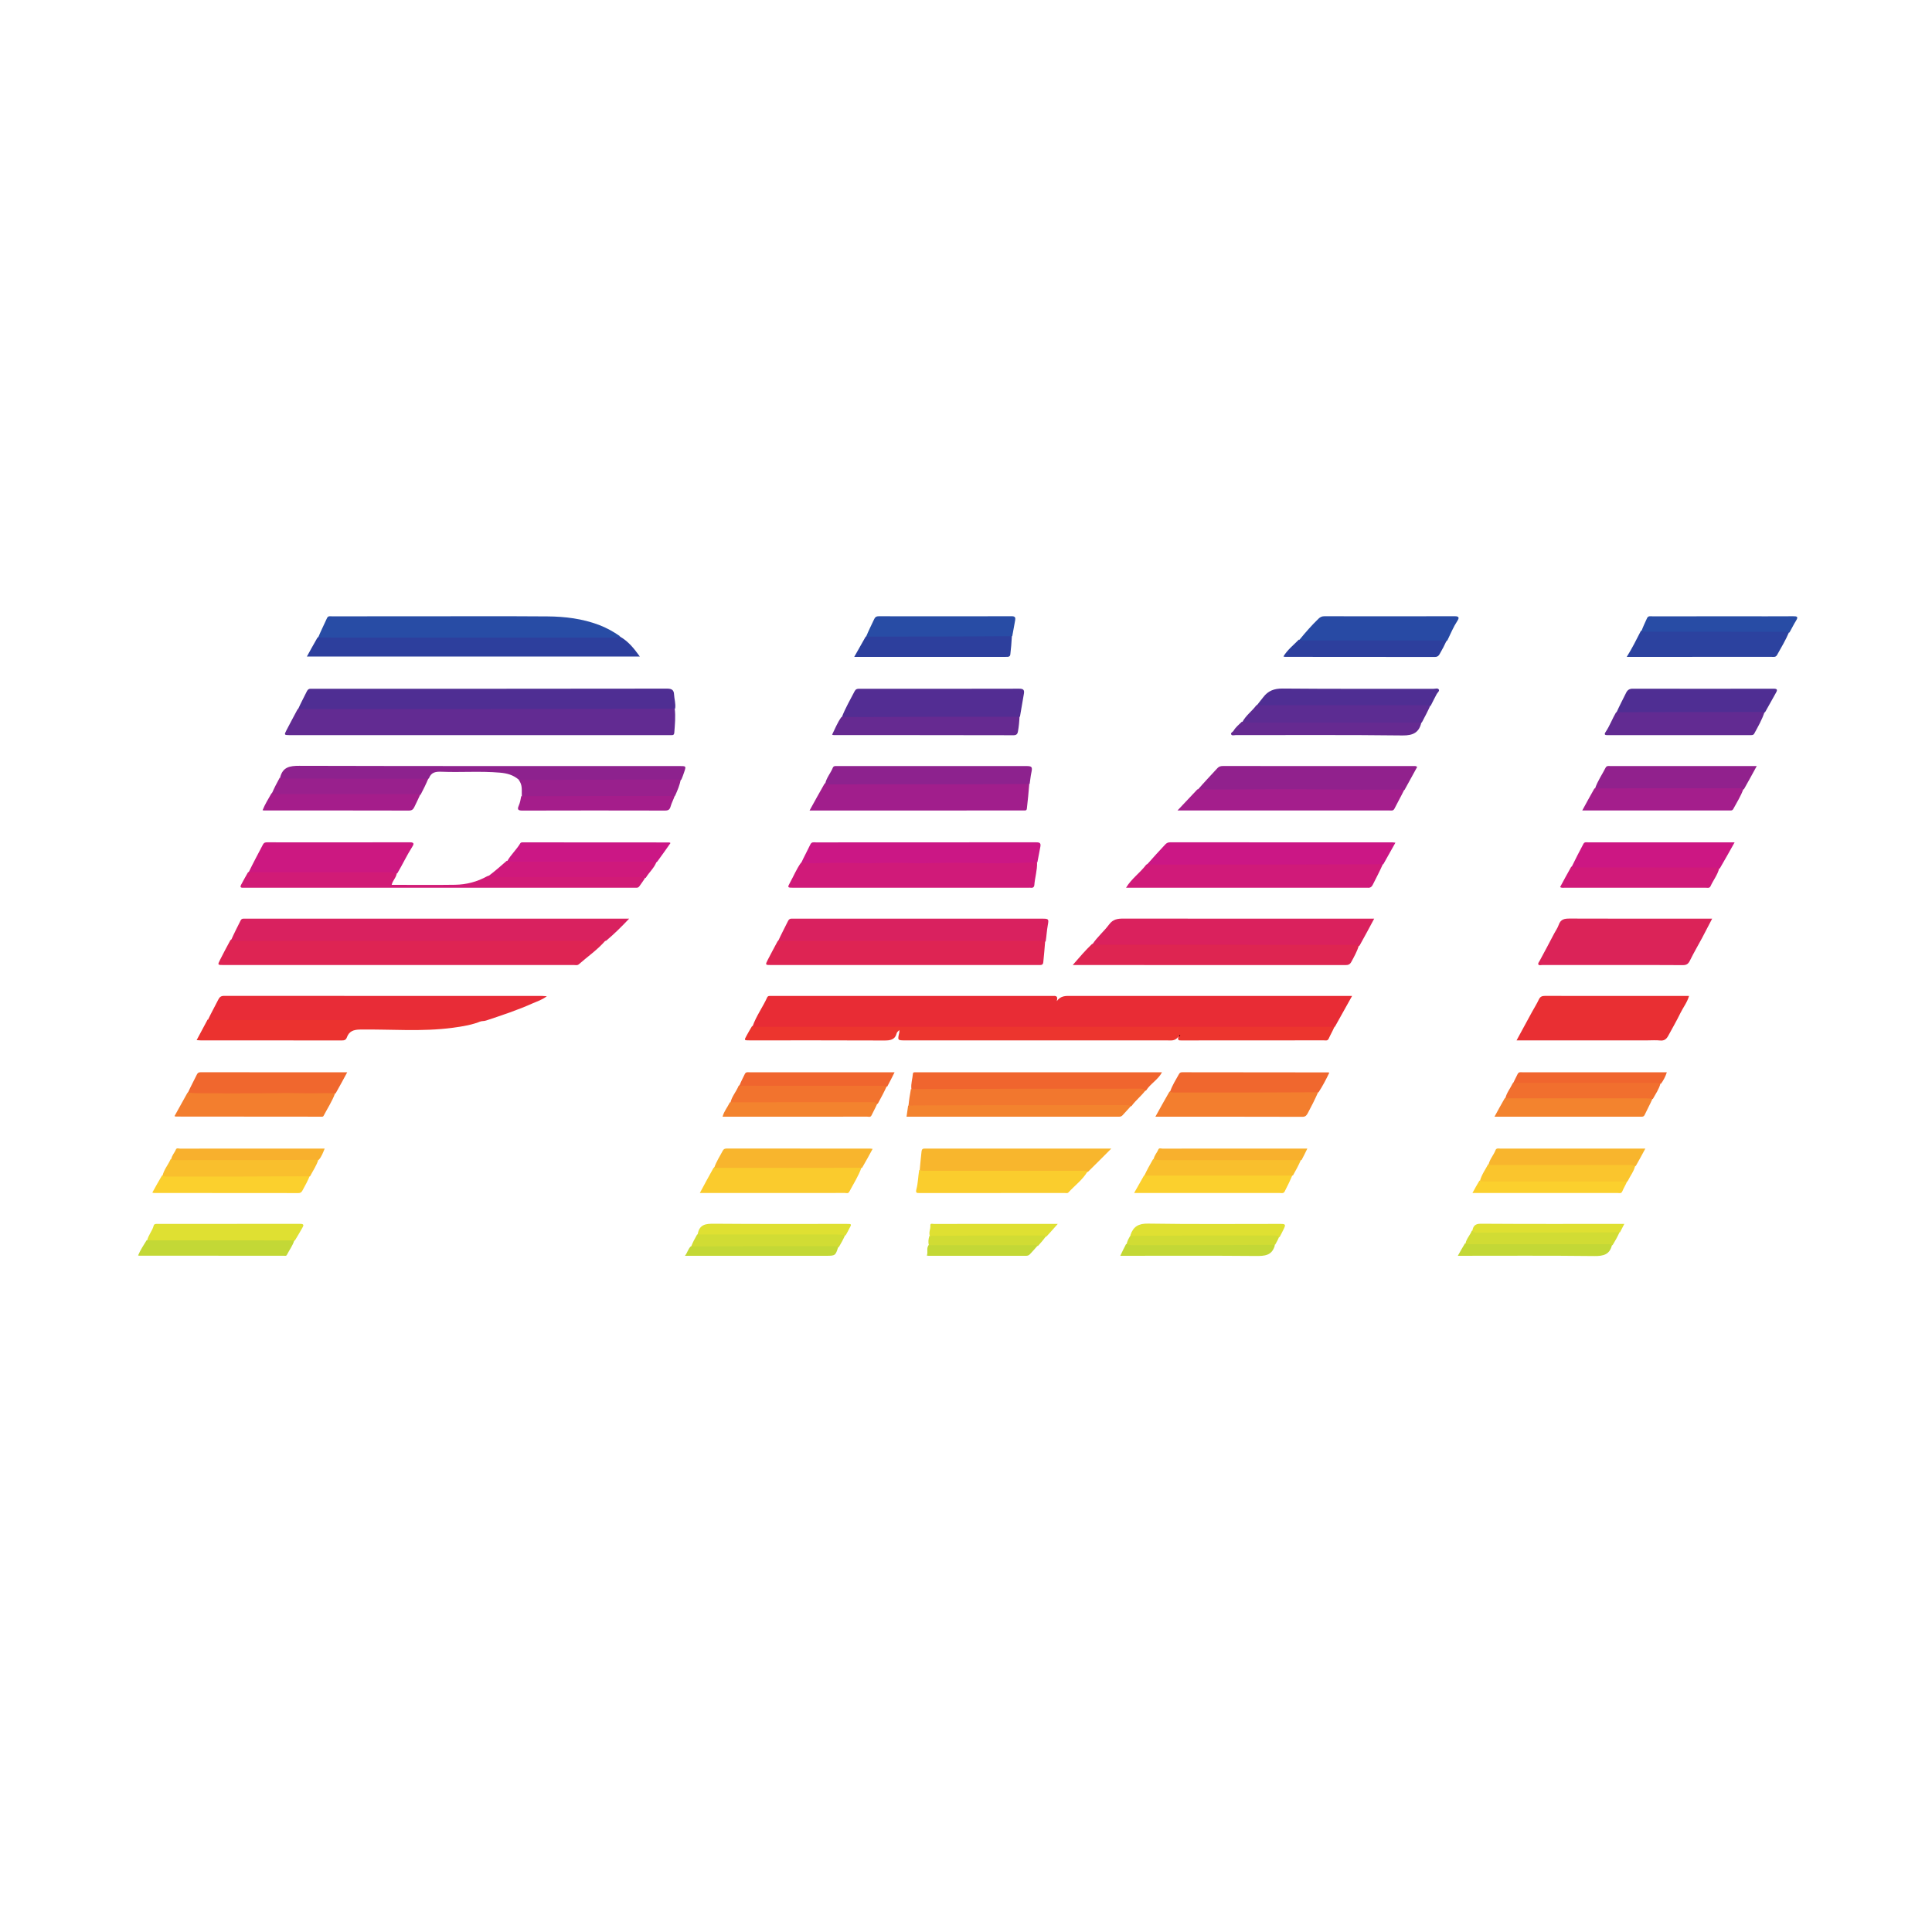 <?xml version="1.0" encoding="utf-8"?>
<svg version="1.1" id="Layer_1" x="0px" y="0px" width="100%" viewBox="0 0 2000 2000" enable-background="new 0 0 2000 2000" xmlns="http://www.w3.org/2000/svg">
  <path fill="#E82C35" opacity="1" stroke="none" d=" M779.07,1062.423 C782.948,1051.556 789.647,1042.526 794.239,1032.4 C794.629,1031.54 795.555,1030.943 796.709,1031.012 C797.704,1031.071 798.706,1031.004 799.706,1031.004 C896.153,1031.003 992.599,1031.002 1089.046,1031.005 C1091.998,1031.005 1095.711,1030.084 1093.992,1036.329 C1098.125,1030.609 1103.257,1030.963 1108.448,1030.965 C1203.229,1031.017 1298.01,1031.003 1392.791,1031.003 C1394.739,1031.003 1396.686,1031.003 1399.676,1031.003 C1393.545,1041.974 1387.847,1052.169 1381.991,1062.683 C1379.79,1064.639 1377.449,1065.254 1374.85,1065.23 C1372.185,1065.205 1369.518,1065.255 1366.852,1065.255 C1225.367,1065.256 1083.882,1065.263 942.398,1065.252 C891.265,1065.248 840.132,1065.306 789,1065.191 C785.666,1065.184 781.867,1066.293 779.07,1062.423 z"/>
  <path fill="#622B92" opacity="1" stroke="none" d=" M698.492,733.645 C699.483,742.152 698.647,750.24 698.037,758.341 C697.896,760.213 697.264,761.089 695.359,761.005 C694.028,760.947 692.693,761.01 691.36,761.01 C561.38,761.011 431.399,761.011 301.419,761.011 C300.752,761.011 300.085,761.018 299.419,761.009 C294.248,760.941 294.059,760.738 296.478,756.052 C300.184,748.874 304.042,741.776 308.002,734.327 C310.203,732.362 312.543,731.707 315.142,731.778 C316.472,731.814 317.807,731.747 319.14,731.747 C442.265,731.743 565.389,731.733 688.514,731.791 C691.752,731.793 695.227,730.95 698.492,733.645 z"/>
  <path fill="#DE2453" opacity="1" stroke="none" d=" M626.834,973.625 C618.677,983.121 608.428,990.117 599.169,998.257 C597.586,999.649 595.657,998.966 593.903,998.967 C535.408,999.008 476.912,999 418.416,999 C356.088,999 293.759,999.001 231.43,998.999 C225.118,998.999 225.076,998.97 227.935,993.347 C231.343,986.644 234.831,979.982 238.589,973.126 C241.356,971.626 244.051,971.755 246.707,971.755 C370.598,971.747 494.488,971.726 618.379,971.788 C621.142,971.79 624.093,971.227 626.834,973.625 z"/>
  <path fill="#D9215F" opacity="1" stroke="none" d=" M627.42,973.901 C500.601,974.026 374.084,974.015 247.566,973.984 C244.926,973.983 242.225,974.404 239.284,973.118 C242.296,966.26 245.716,959.578 249.086,952.872 C249.767,951.517 250.74,950.897 252.241,950.996 C253.071,951.05 253.907,951 254.74,951 C385.367,951 515.993,951 646.62,951 C647.783,951 648.946,951 651.288,951 C643.356,959.384 635.831,966.862 627.42,973.901 z"/>
  <path fill="#EC352E" opacity="1" stroke="none" d=" M778.588,1062.125 C781.697,1063.454 784.749,1062.985 787.72,1062.986 C985.453,1063.001 1183.185,1063 1381.375,1063.001 C1379.698,1067.026 1377.358,1070.959 1375.504,1075.109 C1374.318,1077.762 1372.299,1076.968 1370.496,1076.972 C1349.342,1077.02 1328.188,1077.002 1307.033,1077.003 C1279.05,1077.003 1251.066,1076.976 1223.082,1077.049 C1220.653,1077.055 1218.7,1077.197 1219.871,1073.082 C1216.434,1078.1 1211.804,1076.991 1207.5,1076.992 C1117.386,1077.006 1027.272,1077.003 937.158,1077.003 C929.055,1077.003 929.064,1077.005 930.948,1068.745 C931.092,1068.117 930.967,1067.428 930.967,1066.268 C929.854,1067.555 928.581,1068.375 928.306,1069.451 C926.469,1076.632 921.398,1077.147 915.057,1077.117 C868.752,1076.904 822.445,1077.004 776.139,1077.001 C770.13,1077 770.13,1076.99 773.057,1071.716 C774.8,1068.576 776.543,1065.436 778.588,1062.125 z"/>
  <path fill="#4F2E93" opacity="1" stroke="none" d=" M698.896,733.561 C568.916,734.009 438.999,734.008 308.624,734.008 C311.358,727.876 314.63,721.782 317.69,715.582 C318.65,713.635 319.903,712.847 321.964,712.998 C322.958,713.071 323.962,713.006 324.961,713.006 C446.852,713.006 568.744,713.048 690.635,712.854 C695.558,712.846 697.579,714.483 697.776,718.802 C697.995,723.594 699.666,728.256 698.896,733.561 z"/>
  <path fill="#E82C37" opacity="1" stroke="none" d=" M215.398,1055.461 C218.771,1048.302 222.547,1041.64 225.967,1034.799 C227.31,1032.113 228.762,1030.927 231.935,1030.929 C341.743,1031.017 451.551,1031.002 561.36,1031.011 C562.466,1031.011 563.572,1031.141 566.086,1031.299 C561.075,1035.13 556.21,1036.492 551.826,1038.469 C536.059,1045.579 519.632,1050.991 503.229,1056.438 C502.08,1056.819 500.999,1056.941 499.452,1057.063 C449.977,1059.651 400.87,1057.809 351.78,1058.185 C309.659,1058.508 267.534,1058.295 225.411,1058.189 C222.072,1058.181 218.284,1059.254 215.398,1055.461 z"/>
  <path fill="#DB2358" opacity="1" stroke="none" d=" M1672,999 C1646.508,999 1621.516,999.011 1596.524,998.97 C1595.127,998.968 1593.132,999.749 1592.466,998.3 C1591.938,997.154 1593.256,995.72 1593.961,994.428 C1599.054,985.092 1603.988,975.669 1608.934,966.253 C1610.458,963.351 1612.517,960.532 1613.5,957.594 C1615.585,951.36 1619.678,950.873 1625.272,950.895 C1672.256,951.079 1719.241,951 1766.225,951 C1768.02,951 1769.815,951 1772.419,951 C1768.719,958.105 1765.403,964.609 1761.96,971.046 C1757.796,978.832 1753.277,986.439 1749.416,994.368 C1747.726,997.838 1745.913,999.139 1741.976,999.103 C1718.819,998.894 1695.659,999 1672,999 z"/>
  <path fill="#DA215D" opacity="1" stroke="none" d=" M1130.952,977.395 C1136.029,969.731 1142.934,964.084 1148.07,957.091 C1152.276,951.366 1157.21,950.904 1163.384,950.913 C1247.535,951.042 1331.687,951 1415.839,951 C1417.777,951 1419.716,951 1422.559,951 C1417.335,960.768 1412.514,969.781 1407.373,978.948 C1404.377,980.237 1401.55,980.254 1398.713,980.254 C1312.528,980.253 1226.344,980.278 1140.159,980.19 C1137.002,980.187 1133.364,981.258 1130.952,977.395 z"/>
  <path fill="#E92F33" opacity="1" stroke="none" d=" M1704.999,1077.007 C1659.902,1077.007 1615.305,1077.007 1569.93,1077.007 C1575.469,1066.812 1580.663,1057.22 1585.891,1047.646 C1588.243,1043.338 1590.91,1039.182 1592.964,1034.74 C1594.383,1031.672 1596.295,1030.922 1599.507,1030.933 C1633.667,1031.049 1667.827,1031.005 1701.986,1031.005 C1717.314,1031.005 1732.641,1031.005 1748.464,1031.005 C1746.593,1037.724 1742.332,1042.958 1739.483,1048.852 C1735.651,1056.781 1731.187,1064.403 1727.004,1072.162 C1725.174,1075.558 1722.843,1077.602 1718.485,1077.112 C1714.206,1076.631 1709.832,1077.007 1704.999,1077.007 z"/>
  <path fill="#DE2453" opacity="1" stroke="none" d=" M1081.932,974.575 C1081.403,982.074 1080.666,989.102 1080.003,996.136 C1079.835,997.923 1079.041,998.911 1077.229,998.97 C1076.063,999.008 1074.897,998.999 1073.73,999 C981.93,999.001 890.129,999.001 798.328,998.999 C792.103,998.999 792.031,998.952 794.966,993.253 C798.18,987.01 801.546,980.844 805.006,974.323 C807.78,971.738 810.955,971.753 814.144,971.751 C835.299,971.734 856.454,971.746 877.61,971.746 C942.242,971.746 1006.874,971.715 1071.505,971.812 C1074.991,971.817 1078.963,970.597 1081.932,974.575 z"/>
  <path fill="#2D3F9D" opacity="1" stroke="none" d=" M641.613,658.877 C650.491,663.909 656.342,671.297 662.343,679.627 C547.086,679.627 432.583,679.627 317.701,679.627 C321.25,673.171 324.778,666.757 328.593,660.152 C330.724,658.301 332.937,657.792 335.35,657.786 C337.515,657.781 339.681,657.746 341.847,657.746 C437.474,657.744 533.101,657.75 628.728,657.727 C632.901,657.726 637.042,657.836 641.613,658.877 z"/>
  <path fill="#D01A79" opacity="1" stroke="none" d=" M1073.557,892.707 C1073.855,900.92 1071.274,908.496 1070.734,916.352 C1070.624,917.953 1069.445,919.358 1067.284,919.019 C1066.308,918.867 1065.289,918.998 1064.289,918.998 C983.332,918.998 902.375,918.999 821.418,918.997 C815.133,918.997 814.928,918.875 817.981,913.365 C821.62,906.798 824.456,899.787 829.005,893.318 C834.286,889.218 840.198,891.192 845.666,891.13 C866.238,890.897 886.818,890.965 907.394,891.023 C927.475,891.079 947.556,891.102 967.636,891.099 C987.545,891.096 1007.455,891.143 1027.365,891.027 C1041.136,890.946 1054.908,891.169 1068.68,890.959 C1070.365,890.933 1072.031,891.028 1073.557,892.707 z"/>
  <path fill="#284CA5" opacity="1" stroke="none" d=" M641.914,658.665 C640.116,660.034 637.95,660.005 635.774,660.005 C533.794,659.992 431.815,659.987 329.359,659.971 C332.101,653.29 335.42,646.663 338.487,639.922 C339.657,637.349 341.68,638.012 343.53,638.009 C371.998,637.976 400.465,637.986 428.933,637.986 C474.88,637.986 520.829,637.757 566.774,638.1 C584.889,638.235 602.856,640.428 620.027,646.911 C627.75,649.827 634.901,653.778 641.914,658.665 z"/>
  <path fill="#D9215F" opacity="1" stroke="none" d=" M1082.451,974.8 C1079.637,973.698 1076.935,974.006 1074.286,974.006 C984.885,973.999 895.484,974 805.625,974 C808.697,967.194 812.32,960.432 815.698,953.55 C816.666,951.58 817.861,950.803 819.923,950.989 C820.749,951.064 821.588,951 822.421,951 C908.048,951 993.674,950.999 1079.301,951.001 C1085.679,951.001 1085.811,951.503 1084.636,957.907 C1083.63,963.385 1083.376,969.001 1082.451,974.8 z"/>
  <path fill="#D01A79" opacity="1" stroke="none" d=" M1431.535,894.594 C1428.238,901.974 1424.61,908.934 1421.067,915.937 C1419.98,918.086 1418.458,919.229 1415.996,919.009 C1415.17,918.935 1414.332,918.998 1413.5,918.998 C1332.923,918.998 1252.346,918.998 1171.769,918.998 C1169.982,918.998 1168.195,918.998 1165.658,918.998 C1171.399,909.428 1180.274,903.558 1186.579,895.1 C1189.85,893.215 1193.07,892.733 1196.472,892.734 C1272.172,892.746 1347.871,892.725 1423.57,892.79 C1426.169,892.793 1428.948,892.288 1431.535,894.594 z"/>
  <path fill="#DE2551" opacity="1" stroke="none" d=" M1130.645,977.037 C1133.14,978.688 1135.747,977.969 1138.175,977.97 C1225.279,978.006 1312.383,977.996 1399.487,978.021 C1401.789,978.022 1404.158,977.561 1406.719,978.847 C1404.837,984.922 1401.82,990.337 1398.846,995.792 C1397.442,998.368 1395.723,999.055 1392.943,999.053 C1300.173,998.989 1207.404,999 1114.634,999 C1113.675,999 1112.716,999 1110.472,999 C1117.381,991.006 1123.544,983.819 1130.645,977.037 z"/>
  <path fill="#A11E8C" opacity="1" stroke="none" d=" M1065.494,811.648 C1064.885,820.316 1063.901,828.615 1063.025,836.926 C1062.872,838.376 1062.354,839.039 1060.913,838.998 C1060.081,838.975 1059.247,839.014 1058.414,839.014 C986.084,839.015 913.754,839.015 841.424,839.015 C840.595,839.015 839.767,839.015 838.069,839.015 C843.342,829.444 848.348,820.356 853.652,811.083 C856.627,809.762 859.455,809.747 862.292,809.747 C927.038,809.747 991.784,809.727 1056.53,809.792 C1059.442,809.795 1062.579,809.088 1065.494,811.648 z"/>
  <path fill="#CB1785" opacity="1" stroke="none" d=" M1431.991,894.678 C1350.502,894.991 1269.17,894.984 1187.363,894.968 C1193.328,888.061 1199.789,881.182 1206.194,874.253 C1207.625,872.706 1209.131,871.948 1211.36,871.95 C1288.154,872.014 1364.947,872.005 1441.741,872.017 C1442.371,872.017 1443.002,872.163 1444.532,872.351 C1440.25,879.962 1436.199,887.161 1431.991,894.678 z"/>
  <path fill="#532D93" opacity="1" stroke="none" d=" M871.463,742.408 C875.127,732.934 880.134,724.401 884.657,715.619 C885.785,713.428 887.25,712.968 889.413,712.988 C896.565,713.054 903.718,713.011 910.871,713.011 C958.944,713.011 1007.018,713.058 1055.091,712.925 C1059.042,712.914 1060.643,714.023 1059.973,717.931 C1058.646,725.681 1057.308,733.429 1055.905,741.592 C1054.636,743.637 1052.924,744.071 1051.016,744.143 C1049.188,744.212 1047.36,744.25 1045.531,744.25 C990.827,744.257 936.123,744.274 881.419,744.209 C878.177,744.205 874.727,744.992 871.463,742.408 z"/>
  <path fill="#CB1785" opacity="1" stroke="none" d=" M1073.917,892.598 C1060.067,893.247 1046.301,893.678 1032.534,893.688 C1017.981,893.699 1003.429,893.165 988.876,893.138 C976.938,893.115 965,893.62 953.062,893.643 C943.742,893.661 934.421,893.148 925.1,893.147 C915.778,893.146 906.456,893.636 897.134,893.637 C887.814,893.637 878.493,893.152 869.173,893.15 C859.85,893.149 850.529,893.564 841.206,893.632 C837.44,893.66 833.671,893.252 829.535,893.021 C832.412,886.764 835.836,880.61 838.826,874.253 C840.251,871.225 842.593,872.035 844.74,872.033 C878.898,871.987 913.056,872.001 947.214,872.001 C988.869,872.001 1030.525,872.032 1072.181,871.942 C1075.509,871.935 1077.811,872.199 1077.004,876.357 C1075.981,881.632 1075,886.915 1073.917,892.598 z"/>
  <path fill="#91218D" opacity="1" stroke="none" d=" M1240.086,817.31 C1246.687,809.71 1253.533,802.502 1260.262,795.186 C1261.893,793.412 1263.689,792.974 1265.988,792.976 C1331.767,793.023 1397.545,793.012 1463.323,793.033 C1464.421,793.034 1465.627,792.679 1467.049,793.926 C1462.787,801.682 1458.477,809.527 1454,817.689 C1451.642,819.352 1449.341,819.586 1446.728,819.559 C1434.825,819.434 1422.919,819.468 1411.015,819.497 C1399.112,819.526 1387.21,819.521 1375.307,819.532 C1363.077,819.544 1350.846,819.551 1338.615,819.546 C1326.878,819.541 1315.14,819.543 1303.403,819.545 C1291.172,819.547 1278.939,819.614 1266.709,819.504 C1259.441,819.439 1252.157,819.979 1244.898,819.186 C1243.248,819.006 1241.547,819.012 1240.086,817.31 z"/>
  <path fill="#8D228E" opacity="1" stroke="none" d=" M290.032,805.393 C289.933,804.779 290.048,804.642 290.089,804.486 C292.81,794.092 299.896,792.744 309.751,792.771 C440.967,793.123 572.185,793.006 703.402,793.006 C710.393,793.006 710.395,793.009 708.12,799.678 C707.328,801.999 706.521,804.315 705.419,806.836 C702.66,809.81 699.325,809.21 696.233,809.218 C668.592,809.29 640.95,809.253 613.309,809.255 C590.996,809.256 568.683,809.277 546.371,809.234 C543.397,809.229 540.331,809.533 537.286,807.34 C531.346,802.159 524.877,800.472 517.52,799.837 C497.433,798.101 477.341,799.696 457.275,798.914 C451.474,798.688 446.509,799.091 443.998,805.693 C441.649,807.804 439.093,808.235 436.349,808.237 C390.046,808.265 343.744,808.294 297.442,808.186 C294.854,808.18 291.984,808.605 290.032,805.393 z"/>
  <path fill="#CC1881" opacity="1" stroke="none" d=" M257.329,903.12 C262.164,893.169 267.269,883.688 272.26,874.148 C273.274,872.208 274.713,871.968 276.641,871.97 C325.915,872.008 375.189,872.042 424.462,871.937 C429.515,871.927 428.15,874.418 426.69,876.709 C421.148,885.41 416.806,894.765 411.409,903.878 C408.647,905.37 405.957,905.244 403.304,905.245 C357.579,905.255 311.854,905.284 266.129,905.207 C263.22,905.202 260.073,905.876 257.329,903.12 z"/>
  <path fill="#A41E8C" opacity="1" stroke="none" d=" M1239.587,817.104 C1260.307,817.423 1280.73,817.285 1301.157,817.077 C1319.748,816.888 1338.343,816.971 1356.936,817.056 C1374.38,817.136 1391.823,817.445 1409.266,817.521 C1423.252,817.582 1437.239,817.439 1451.225,817.417 C1451.87,817.416 1452.516,817.716 1453.498,817.941 C1450.397,824.329 1446.801,830.573 1443.599,837.012 C1442.219,839.784 1440.076,838.976 1438.11,838.978 C1404.967,839.023 1371.824,839.011 1338.681,839.011 C1300.874,839.011 1263.068,839.011 1225.261,839.011 C1223.459,839.011 1221.656,839.011 1218.922,839.011 C1226.091,831.351 1232.691,824.301 1239.587,817.104 z"/>
  <path fill="#D11B76" opacity="1" stroke="none" d=" M256.827,902.844 C259.925,902.781 262.75,902.985 265.575,902.986 C311.527,903.006 357.479,902.996 403.431,903.01 C405.746,903.011 408.108,902.699 410.716,903.882 C410.351,908.341 406.586,911.198 405.456,916.001 C407.048,916.001 408.438,916.001 409.829,916.001 C430.257,916.001 450.689,916.227 471.112,915.913 C482.789,915.733 493.965,912.876 504.584,906.946 C511.667,905.395 518.49,905.753 525.29,905.753 C569.537,905.75 613.783,905.71 658.029,905.814 C661.356,905.821 665.15,904.705 667.936,908.578 C666.059,911.791 663.915,914.479 661.99,917.314 C661.124,918.589 660.122,919.042 658.698,919.002 C657.367,918.965 656.033,918.999 654.7,918.999 C521.584,919 388.467,919 255.351,918.999 C254.018,918.999 252.685,918.967 251.353,918.997 C248.807,919.055 248.527,917.865 249.595,915.892 C251.916,911.601 254.235,907.309 256.827,902.844 z"/>
  <path fill="#EB322F" opacity="1" stroke="none" d=" M214.982,1055.357 C218.033,1055.98 221.015,1056.016 224.026,1056.015 C313.178,1055.996 402.33,1055.996 491.482,1056.021 C493.785,1056.022 496.155,1055.56 498.717,1056.85 C489.306,1060.909 479.036,1062.549 468.78,1063.931 C436.89,1068.229 404.815,1065.334 372.827,1065.779 C365.964,1065.875 361.434,1067.496 359.094,1073.857 C358.125,1076.489 356.574,1077.069 353.925,1077.064 C305.165,1076.982 256.405,1077.006 207.645,1076.996 C206.537,1076.995 205.429,1076.866 203.545,1076.748 C207.487,1069.386 211.157,1062.532 214.982,1055.357 z"/>
  <path fill="#F0652E" opacity="1" stroke="none" d=" M943.462,1127.407 C942.812,1121.705 944.656,1116.668 945.041,1111.456 C945.119,1110.405 945.763,1110.07 946.679,1110.045 C947.678,1110.016 948.678,1110.007 949.678,1110.007 C1033.008,1110.006 1116.337,1110.006 1199.667,1110.007 C1200.497,1110.007 1201.328,1110.007 1202.908,1110.007 C1198.734,1117.801 1190.91,1121.822 1186.365,1128.962 C1181.403,1129.701 1176.743,1129.227 1172.091,1129.229 C1099.367,1129.26 1026.644,1129.271 953.92,1129.206 C950.513,1129.203 946.893,1130.059 943.462,1127.407 z"/>
  <path fill="#F8B62D" opacity="1" stroke="none" d=" M952.066,1211.42 C952.598,1204.616 953.364,1198.284 953.983,1191.938 C954.186,1189.855 955.137,1188.952 957.157,1189.012 C957.822,1189.031 958.488,1189.011 959.154,1189.011 C1021.256,1189.011 1083.357,1189.011 1145.458,1189.011 C1146.556,1189.011 1147.654,1189.011 1150.398,1189.011 C1141.76,1197.691 1134.218,1205.269 1126.364,1212.977 C1122.992,1213.953 1119.888,1214.274 1116.703,1214.272 C1065.126,1214.241 1013.549,1214.286 961.973,1214.187 C958.646,1214.181 954.85,1215.296 952.066,1211.42 z"/>
  <path fill="#F2772E" opacity="1" stroke="none" d=" M942.975,1127.374 C1021.403,1127.005 1099.639,1127 1177.874,1127.01 C1180.507,1127.01 1183.254,1126.589 1185.779,1128.822 C1181.52,1134.551 1175.788,1138.9 1171.421,1144.914 C1168.059,1145.995 1164.935,1146.268 1161.747,1146.267 C1090.991,1146.248 1020.236,1146.272 949.48,1146.209 C946.567,1146.206 943.431,1146.91 940.507,1144.366 C941.038,1138.583 941.91,1133.162 942.975,1127.374 z"/>
  <path fill="#CC1783" opacity="1" stroke="none" d=" M1626.958,897.392 C1631.02,889.091 1635.052,881.266 1639.186,873.497 C1640.379,871.255 1642.691,872.024 1644.587,872.023 C1687.376,871.993 1730.166,872 1772.955,872 C1780.107,872 1787.26,872 1795.668,872 C1790.421,881.385 1785.554,890.09 1780.37,898.949 C1777.38,900.235 1774.557,900.253 1771.724,900.253 C1726.531,900.25 1681.337,900.288 1636.143,900.186 C1632.997,900.179 1629.355,901.286 1626.958,897.392 z"/>
  <path fill="#2C429F" opacity="1" stroke="none" d=" M1851.937,654.589 C1848.391,662.941 1843.88,670.394 1839.635,677.995 C1838.198,680.567 1836.087,679.959 1834.064,679.96 C1791.112,679.989 1748.16,679.982 1705.208,679.982 C1698.439,679.982 1691.671,679.982 1684.017,679.982 C1689.676,670.933 1694.019,662.113 1698.64,653.092 C1701.451,651.852 1704.099,651.749 1706.775,651.749 C1752.195,651.754 1797.615,651.712 1843.036,651.81 C1846.06,651.817 1849.499,650.949 1851.937,654.589 z"/>
  <path fill="#FACB2D" opacity="1" stroke="none" d=" M891.829,1208.623 C888.651,1217.634 883.551,1225.367 879.265,1233.529 C877.974,1235.986 876.135,1234.948 874.586,1234.953 C847.431,1235.035 820.277,1235.012 793.122,1235.012 C772.132,1235.012 751.141,1235.012 730.15,1235.012 C728.529,1235.012 726.908,1235.012 724.461,1235.012 C729.29,1226.007 733.775,1217.645 738.574,1209.119 C740.865,1207.143 743.28,1206.782 745.837,1206.779 C792.518,1206.727 839.199,1206.695 885.88,1206.818 C887.844,1206.823 889.914,1206.696 891.829,1208.623 z"/>
  <path fill="#8D228E" opacity="1" stroke="none" d=" M1065.903,811.585 C997.56,812.008 929.287,812.008 861.014,811.981 C858.877,811.98 856.675,812.4 854.283,811.152 C855.594,804.943 859.932,800.351 862.151,794.681 C862.607,793.515 863.64,792.978 864.947,793.018 C866.111,793.054 867.278,793.007 868.444,793.007 C933.058,793.006 997.672,793.005 1062.286,793.008 C1068.379,793.008 1068.936,793.885 1067.632,799.987 C1066.846,803.661 1066.51,807.431 1065.903,811.585 z"/>
  <path fill="#F37E2E" opacity="1" stroke="none" d=" M1364.538,1130.609 C1361.2,1138.092 1357.669,1145.227 1353.871,1152.217 C1352.799,1154.192 1351.703,1156.127 1348.441,1156.117 C1297.89,1155.964 1247.338,1156.01 1196.049,1156.01 C1200.94,1147.17 1205.612,1138.728 1210.589,1130.119 C1213.356,1128.622 1216.051,1128.758 1218.707,1128.758 C1264.498,1128.749 1310.289,1128.721 1356.079,1128.793 C1358.839,1128.797 1361.793,1128.202 1364.538,1130.609 z"/>
  <path fill="#FACD2D" opacity="1" stroke="none" d=" M951.538,1211.176 C954.363,1212.303 957.065,1211.994 959.713,1211.994 C1012.806,1212.002 1065.899,1211.995 1118.991,1212.019 C1121.127,1212.02 1123.328,1211.599 1125.719,1212.85 C1120.669,1221.391 1112.641,1227.192 1106.075,1234.367 C1105.007,1235.534 1103.568,1234.984 1102.309,1234.985 C1052.243,1235.015 1002.177,1234.994 952.111,1235.049 C948.846,1235.053 947.637,1235.026 948.728,1230.803 C950.345,1224.541 950.442,1217.885 951.538,1211.176 z"/>
  <path fill="#F37E2E" opacity="1" stroke="none" d=" M346.946,1131.666 C343.866,1140.057 339.069,1147.264 335.086,1154.899 C334.303,1156.4 333.176,1155.985 332.138,1155.984 C282.023,1155.966 231.908,1155.915 181.793,1155.861 C181.649,1155.861 181.504,1155.749 180.643,1155.394 C185.072,1147.439 189.465,1139.548 194.012,1131.334 C198.743,1127.161 204.117,1129.6 209.052,1129.419 C218.606,1129.067 228.195,1129.29 237.77,1129.314 C247.02,1129.338 256.27,1129.319 265.52,1129.336 C274.767,1129.353 284.014,1129.412 293.26,1129.356 C302.51,1129.301 311.761,1129.318 321.01,1129.305 C327.776,1129.295 334.55,1129.17 341.32,1129.427 C343.383,1129.505 345.303,1129.647 346.946,1131.666 z"/>
  <path fill="#284AA4" opacity="1" stroke="none" d=" M1345.063,662.431 C1351.418,654.665 1357.857,647.299 1364.906,640.489 C1366.702,638.753 1368.447,637.923 1371.008,637.927 C1415.978,638.005 1460.948,638.031 1505.918,637.913 C1510.598,637.901 1510.691,639.632 1508.63,642.779 C1504.542,649.018 1501.744,655.89 1498.362,662.823 C1495.952,664.982 1493.321,665.222 1490.619,665.225 C1444.573,665.269 1398.527,665.295 1352.481,665.188 C1349.891,665.182 1347.042,665.578 1345.063,662.431 z"/>
  <path fill="#4F2E93" opacity="1" stroke="none" d=" M1673.444,737.416 C1676.547,730.431 1680.054,723.897 1683.313,717.242 C1684.805,714.194 1686.757,712.927 1690.279,712.935 C1738.763,713.041 1787.246,713.038 1835.73,712.947 C1839.576,712.94 1840.442,713.721 1838.416,717.237 C1834.718,723.653 1831.278,730.216 1827.426,736.878 C1824.666,739.804 1821.333,739.211 1818.241,739.217 C1785.118,739.286 1751.994,739.252 1718.871,739.253 C1706.22,739.254 1693.57,739.315 1680.92,739.205 C1678.479,739.183 1675.873,739.631 1673.444,737.416 z"/>
  <path fill="#622B92" opacity="1" stroke="none" d=" M1672.976,737.331 C1724.15,737.016 1775.158,737.017 1826.644,737.028 C1824.169,744.898 1819.925,752.121 1815.964,759.478 C1815.061,761.156 1813.201,761.019 1811.507,761.019 C1762.572,761.006 1713.637,761.004 1664.702,761.023 C1662.276,761.024 1659.902,761.03 1662.142,757.707 C1666.404,751.386 1668.969,744.181 1672.976,737.331 z"/>
  <path fill="#662A91" opacity="1" stroke="none" d=" M870.997,742.315 C932.416,742.004 993.668,742.003 1055.378,742.003 C1055.185,747.039 1054.696,752.101 1053.81,757.093 C1053.427,759.254 1052.686,761.113 1049.369,761.105 C987.301,760.96 925.233,760.99 863.165,760.97 C862.716,760.97 862.267,760.775 861.37,760.568 C864.454,754.4 866.827,748.105 870.997,742.315 z"/>
  <path fill="#91218D" opacity="1" stroke="none" d=" M1651.166,816.373 C1653.777,808.436 1658.513,801.885 1662.11,794.733 C1663.303,792.361 1665.492,793.041 1667.379,793.036 C1684.675,792.998 1701.972,793.014 1719.268,793.014 C1750.202,793.013 1781.136,793.013 1812.07,793.014 C1813.882,793.014 1815.694,793.014 1818.568,793.014 C1814.021,801.371 1809.841,809.055 1805.359,816.918 C1802.384,818.235 1799.56,818.253 1796.726,818.253 C1751.184,818.252 1705.642,818.276 1660.101,818.21 C1657.181,818.205 1654.066,818.847 1651.166,816.373 z"/>
  <path fill="#A41E8C" opacity="1" stroke="none" d=" M1650.591,816.145 C1699.922,815.975 1748.96,815.983 1797.998,816.021 C1800.132,816.023 1802.33,815.605 1804.721,816.844 C1802.112,824.219 1797.917,830.674 1794.304,837.439 C1793.464,839.011 1792.411,839.006 1791.095,839.006 C1740.354,839.008 1689.614,839.008 1637.936,839.008 C1642.245,831.102 1646.272,823.716 1650.591,816.145 z"/>
  <path fill="#F0672E" opacity="1" stroke="none" d=" M347.43,1131.873 C339.601,1131.469 332.081,1131.665 324.547,1131.777 C315.232,1131.916 305.909,1131.445 296.589,1131.442 C287.275,1131.44 277.96,1131.798 268.645,1131.788 C262.918,1131.781 257.189,1131.805 251.468,1131.795 C243.458,1131.78 235.431,1132.013 227.444,1131.778 C216.638,1131.46 205.8,1132.308 194.595,1131.008 C197.397,1124.804 200.727,1118.647 203.794,1112.361 C204.679,1110.548 205.765,1109.993 207.606,1109.993 C257.892,1110.015 308.178,1110.011 359.447,1110.011 C355.345,1117.613 351.542,1124.661 347.43,1131.873 z"/>
  <path fill="#5C2C92" opacity="1" stroke="none" d=" M1480.579,730.57 C1477.945,736.458 1475.058,741.914 1472.003,747.686 C1469.658,749.796 1467.105,750.235 1464.362,750.237 C1407.432,750.261 1350.503,750.302 1293.573,750.185 C1290.956,750.179 1288.142,750.452 1286.085,747.417 C1289.734,740.573 1295.991,736.263 1300.59,730.111 C1303.849,728.214 1307.067,727.734 1310.468,727.735 C1364.178,727.753 1417.888,727.713 1471.598,727.808 C1474.63,727.813 1478.056,727 1480.579,730.57 z"/>
  <path fill="#2D3F9D" opacity="1" stroke="none" d=" M1047.491,658.626 C1047.183,665.191 1046.555,671.395 1045.864,677.593 C1045.692,679.132 1044.662,679.89 1043.132,679.943 C1042.135,679.977 1041.137,679.986 1040.14,679.986 C989.588,679.988 939.037,679.988 888.485,679.988 C887.329,679.988 886.173,679.988 884.305,679.988 C888.323,672.886 892.076,666.253 895.997,659.305 C898.349,657.201 900.903,656.765 903.646,656.763 C949.433,656.735 995.221,656.709 1041.008,656.807 C1043.127,656.812 1045.395,656.547 1047.491,658.626 z"/>
  <path fill="#D01A79" opacity="1" stroke="none" d=" M1626.641,897.069 C1628.969,898.607 1631.403,897.973 1633.671,897.974 C1680.111,898.009 1726.551,897.994 1772.99,898.019 C1775.127,898.02 1777.328,897.599 1779.719,898.848 C1778.044,905.752 1773.559,911.142 1770.746,917.387 C1769.665,919.787 1767.322,918.972 1765.444,918.973 C1729.147,919.007 1692.849,918.998 1656.552,918.998 C1644.397,918.998 1632.242,919.019 1620.088,918.973 C1618.502,918.967 1616.822,919.432 1614.991,918.334 C1618.791,911.268 1622.561,904.256 1626.641,897.069 z"/>
  <path fill="#F0672E" opacity="1" stroke="none" d=" M1364.989,1130.693 C1316.076,1131.008 1267.321,1131.007 1218.566,1130.99 C1216.253,1130.989 1213.891,1131.303 1211.285,1130.12 C1213.418,1123.579 1217.184,1117.873 1220.466,1111.904 C1221.358,1110.281 1222.369,1109.99 1223.952,1109.992 C1274.341,1110.056 1324.731,1110.094 1375.12,1110.142 C1375.276,1110.142 1375.432,1110.228 1376.102,1110.425 C1372.8,1117.333 1369.318,1124.033 1364.989,1130.693 z"/>
  <path fill="#284CA5" opacity="1" stroke="none" d=" M1047.893,658.571 C997.584,658.991 947.332,658.993 896.623,658.992 C899.13,652.917 902.146,646.87 905.028,640.759 C905.984,638.733 907.231,637.932 909.562,637.936 C955.529,638.007 1001.495,638.023 1047.462,637.921 C1050.98,637.914 1051.352,639.528 1050.875,642.201 C1049.924,647.523 1048.928,652.836 1047.893,658.571 z"/>
  <path fill="#CB1785" opacity="1" stroke="none" d=" M525.086,891.421 C528.97,884.633 534.706,879.562 538.553,873.043 C539.246,871.867 540.515,872.001 541.68,872.002 C592.068,872.026 642.455,872.047 692.843,872.087 C693.114,872.087 693.384,872.342 694.107,872.706 C689.618,879.099 685.178,885.423 680.426,891.895 C677.971,893.951 675.35,894.223 672.646,894.225 C625.952,894.263 579.258,894.305 532.564,894.184 C529.95,894.178 527.142,894.448 525.086,891.421 z"/>
  <path fill="#F8B52D" opacity="1" stroke="none" d=" M892.437,1208.901 C841.357,1209.017 790.599,1208.997 739.364,1208.966 C741.319,1202.721 745.097,1197.194 748.156,1191.29 C749.088,1189.491 750.34,1188.948 752.412,1188.951 C801.895,1189.026 851.378,1189.01 900.862,1189.021 C901.479,1189.021 902.096,1189.166 903.349,1189.322 C899.689,1196.041 896.224,1202.403 892.437,1208.901 z"/>
  <path fill="#4F2E93" opacity="1" stroke="none" d=" M1481.001,730.686 C1478.117,730.062 1475.313,729.985 1472.47,729.985 C1415.593,730 1358.717,729.986 1301.364,729.967 C1303.107,727.306 1305.462,724.756 1307.52,721.985 C1312.633,715.098 1318.995,712.691 1327.885,712.772 C1379.928,713.249 1431.979,712.996 1484.027,713.047 C1485.902,713.049 1488.507,711.983 1489.506,713.89 C1490.307,715.42 1488.1,716.948 1487.261,718.499 C1485.146,722.41 1483.19,726.408 1481.001,730.686 z"/>
  <path fill="#F3832E" opacity="1" stroke="none" d=" M1710.58,1137.578 C1708.063,1143.33 1705.124,1148.571 1702.607,1154.007 C1701.552,1156.285 1699.976,1156.004 1698.227,1156.004 C1681.594,1156.006 1664.96,1156.005 1648.327,1156.005 C1616.391,1156.005 1584.455,1156.005 1552.52,1156.005 C1550.896,1156.005 1549.273,1156.005 1547.092,1156.005 C1550.649,1149.468 1553.963,1143.379 1557.583,1137.123 C1559.866,1135.138 1562.286,1134.783 1564.847,1134.78 C1611.096,1134.733 1657.345,1134.691 1703.595,1134.824 C1706.05,1134.832 1708.691,1134.619 1710.58,1137.578 z"/>
  <path fill="#FBD02D" opacity="1" stroke="none" d=" M1337.833,1216.622 C1335.37,1222.527 1332.671,1228.042 1329.848,1233.494 C1328.671,1235.765 1326.375,1234.984 1324.49,1234.985 C1278.412,1235.013 1232.335,1235.007 1186.257,1235.007 C1182.433,1235.007 1178.608,1235.007 1174.026,1235.007 C1177.448,1228.974 1180.656,1223.318 1184.015,1217.336 C1186.337,1215.202 1188.889,1214.765 1191.631,1214.763 C1238.213,1214.734 1284.796,1214.706 1331.378,1214.808 C1333.503,1214.812 1335.755,1214.588 1337.833,1216.622 z"/>
  <path fill="#99208D" opacity="1" stroke="none" d=" M536.951,807.41 C592.645,807.033 648.404,807.027 704.639,807.03 C703.748,812.704 701.374,817.991 698.917,823.641 C696.656,825.797 694.105,826.235 691.363,826.237 C643.114,826.266 594.865,826.295 546.617,826.192 C544.492,826.188 542.239,826.412 540.164,824.374 C539.895,818.394 541.221,812.599 536.951,807.41 z"/>
  <path fill="#F3832E" opacity="1" stroke="none" d=" M940.096,1144.423 C1014.588,1144.003 1089.011,1143.999 1163.435,1144.01 C1165.749,1144.011 1168.112,1143.699 1170.72,1144.881 C1168.12,1148.149 1164.991,1151.131 1162.189,1154.392 C1160.444,1156.423 1158.354,1155.992 1156.27,1155.992 C1102.865,1156.009 1049.46,1156.005 996.055,1156.005 C976.932,1156.005 957.81,1156.005 938.452,1156.005 C939.002,1152.111 939.515,1148.477 940.096,1144.423 z"/>
  <path fill="#2D3F9D" opacity="1" stroke="none" d=" M1344.597,662.102 C1347.371,663.304 1350.074,662.991 1352.725,662.992 C1400.86,663.005 1448.995,663.008 1497.605,663.021 C1495.473,667.769 1492.935,672.549 1490.225,677.231 C1489.252,678.912 1488.005,680.067 1485.553,680.062 C1433.779,679.954 1382.005,679.974 1330.231,679.953 C1329.792,679.953 1329.352,679.743 1328.595,679.551 C1332.804,672.63 1338.992,667.83 1344.597,662.102 z"/>
  <path fill="#A51D8B" opacity="1" stroke="none" d=" M435.009,822.556 C432.992,827.163 430.881,831.24 428.939,835.396 C427.788,837.857 426.389,839.097 423.326,839.09 C373.276,838.967 323.226,838.995 273.176,838.981 C272.85,838.981 272.524,838.883 271.816,838.768 C274.223,832.666 277.659,827.22 281.007,821.33 C283.223,819.545 285.606,819.76 287.919,819.76 C334.198,819.754 380.477,819.709 426.756,819.81 C429.612,819.817 432.891,818.973 435.009,822.556 z"/>
  <path fill="#FBD02D" opacity="1" stroke="none" d=" M320.539,1217.605 C318.562,1222.274 316.372,1226.587 313.984,1230.788 C312.868,1232.752 312.224,1235.081 308.939,1235.074 C259.05,1234.969 209.161,1234.992 159.272,1234.973 C158.96,1234.973 158.648,1234.818 157.686,1234.563 C160.924,1228.7 164.089,1222.969 167.574,1217.094 C170.357,1215.624 173.051,1215.758 175.708,1215.757 C221.164,1215.75 266.621,1215.721 312.078,1215.793 C314.839,1215.797 317.792,1215.202 320.539,1217.605 z"/>
  <path fill="#F8B52D" opacity="1" stroke="none" d=" M1540.96,1205.388 C1542.373,1199.64 1546.278,1195.651 1548.168,1190.613 C1549.075,1188.194 1551.551,1189.033 1553.428,1189.031 C1589.511,1189 1625.593,1189.008 1661.676,1189.008 C1675.305,1189.008 1688.935,1189.008 1703.233,1189.008 C1699.92,1195.196 1696.831,1200.967 1693.425,1206.892 C1690.652,1208.375 1687.961,1208.242 1685.309,1208.243 C1640.088,1208.25 1594.867,1208.291 1549.647,1208.188 C1546.65,1208.181 1543.183,1209.163 1540.96,1205.388 z"/>
  <path fill="#DFE032" opacity="1" stroke="none" d=" M152.316,1284.168 C153.585,1278.406 157.663,1274.304 159.043,1268.91 C159.576,1266.826 161.405,1266.984 163.088,1266.984 C212.347,1266.993 261.607,1267.019 310.866,1266.94 C314.947,1266.933 314.378,1268.604 312.973,1271.056 C310.555,1275.276 308.143,1279.499 305.42,1283.884 C303.127,1285.864 300.702,1286.219 298.138,1286.223 C251.648,1286.278 205.158,1286.304 158.667,1286.186 C156.537,1286.181 154.276,1286.368 152.316,1284.168 z"/>
  <path fill="#F2732E" opacity="1" stroke="none" d=" M756.165,1141.372 C757.642,1134.883 762.128,1130.181 764.579,1124.128 C767.033,1122.046 769.655,1121.776 772.361,1121.774 C818.579,1121.74 864.796,1121.689 911.014,1121.821 C913.456,1121.828 916.113,1121.56 917.931,1124.573 C915.05,1130.795 911.988,1136.547 908.68,1142.58 C905.778,1143.052 903.128,1143.27 900.459,1143.268 C855.677,1143.246 810.895,1143.28 766.113,1143.21 C762.865,1143.204 759.409,1143.985 756.165,1141.372 z"/>
  <path fill="#F9BF2D" opacity="1" stroke="none" d=" M320.989,1217.68 C272.41,1218.005 223.988,1218.006 175.565,1217.99 C173.252,1217.989 170.891,1218.299 168.284,1217.117 C169.615,1210.854 173.95,1206.072 176.58,1200.113 C179.357,1198.623 182.051,1198.758 184.708,1198.758 C230.164,1198.75 275.62,1198.721 321.077,1198.793 C323.837,1198.797 326.79,1198.203 329.538,1200.604 C327.582,1206.797 323.997,1211.88 320.989,1217.68 z"/>
  <path fill="#FAC52D" opacity="1" stroke="none" d=" M1540.638,1205.052 C1542.97,1206.614 1545.405,1205.972 1547.671,1205.974 C1593.593,1206.009 1639.515,1205.996 1685.437,1206.01 C1687.75,1206.011 1690.11,1205.703 1692.718,1206.88 C1691.402,1212.638 1687.656,1217.169 1684.995,1222.672 C1682.66,1224.792 1680.109,1225.235 1677.363,1225.236 C1631.237,1225.256 1585.11,1225.308 1538.984,1225.18 C1536.532,1225.173 1533.881,1225.415 1532.054,1222.427 C1533.789,1215.917 1537.61,1210.846 1540.638,1205.052 z"/>
  <path fill="#CF197C" opacity="1" stroke="none" d=" M524.577,891.099 C527.773,891.876 530.738,892.023 533.757,892.021 C582.225,891.999 630.694,892.015 679.639,892.032 C677.469,898.389 672.012,902.814 668.411,908.877 C665.638,907.699 662.938,908.006 660.289,908.006 C610.863,907.998 561.436,908.006 512.009,907.981 C509.874,907.98 507.673,908.401 505.283,907.149 C511.841,902.229 518.113,896.802 524.577,891.099 z"/>
  <path fill="#284CA5" opacity="1" stroke="none" d=" M1852.397,654.862 C1849.641,653.696 1846.939,654.009 1844.292,654.009 C1798.194,654 1752.096,654.008 1705.998,653.984 C1703.862,653.982 1701.662,654.402 1699.27,653.153 C1700.96,648.591 1703.037,644.306 1704.994,639.968 C1706.213,637.266 1708.571,638.014 1710.599,638.012 C1741.02,637.975 1771.441,637.986 1801.862,637.986 C1819.981,637.986 1838.101,638.053 1856.22,637.933 C1860.108,637.907 1861.961,638.267 1859.242,642.547 C1856.785,646.415 1854.848,650.615 1852.397,654.862 z"/>
  <path fill="#99208D" opacity="1" stroke="none" d=" M435.323,822.859 C432.984,821.405 430.556,822.027 428.283,822.025 C382.143,821.991 336.002,822 289.861,821.999 C287.202,821.999 284.52,822.194 281.566,821.096 C283.862,815.77 286.556,810.528 289.551,805.105 C292.316,806.301 295.017,805.996 297.665,805.996 C346.082,806.005 394.499,806.004 443.373,806.007 C441.092,811.561 438.354,817.112 435.323,822.859 z"/>
  <path fill="#F9BF2D" opacity="1" stroke="none" d=" M1338.435,1216.884 C1287.107,1217.026 1236.095,1217.015 1184.625,1217.006 C1187.198,1211.432 1190.23,1205.855 1193.574,1200.117 C1195.229,1198.84 1196.726,1198.511 1198.504,1198.529 C1244.612,1198.995 1290.721,1198.605 1336.829,1198.791 C1340.076,1198.804 1343.534,1198.009 1346.766,1200.649 C1344.28,1206.287 1341.516,1211.509 1338.435,1216.884 z"/>
  <path fill="#662A91" opacity="1" stroke="none" d=" M1285.587,747.108 C1288.769,747.875 1291.73,748.02 1294.745,748.019 C1353.47,747.991 1412.196,748 1471.378,748.001 C1469.034,758.112 1463.087,761.464 1452.041,761.331 C1394.419,760.635 1336.784,761.011 1279.153,760.979 C1277.572,760.978 1275.318,761.798 1274.553,760.297 C1273.657,758.541 1276.215,757.814 1276.998,756.464 C1279.119,752.808 1282.42,750.229 1285.587,747.108 z"/>
  <path fill="#F16F2E" opacity="1" stroke="none" d=" M1710.99,1137.687 C1708.12,1137.058 1705.316,1136.987 1702.474,1136.988 C1654.596,1137.003 1606.718,1136.987 1558.364,1136.968 C1559.555,1131.342 1563.384,1126.853 1566.01,1121.332 C1568.34,1119.198 1570.895,1118.765 1573.639,1118.764 C1619.762,1118.743 1665.886,1118.692 1712.009,1118.82 C1714.461,1118.827 1717.111,1118.583 1718.94,1121.57 C1717.345,1127.612 1713.953,1132.335 1710.99,1137.687 z"/>
  <path fill="#C3D836" opacity="1" stroke="none" d=" M151.789,1283.87 C155.062,1283.815 158.051,1283.987 161.039,1283.988 C208.746,1284.013 256.453,1284.017 304.635,1284.036 C303.124,1289.406 299.557,1293.907 297.025,1298.965 C296.272,1300.469 295.073,1299.964 294.046,1299.963 C243.982,1299.956 193.919,1299.913 143.855,1299.868 C143.7,1299.868 143.544,1299.783 142.976,1299.617 C145.212,1294.042 148.611,1289.161 151.789,1283.87 z"/>
  <path fill="#A51D8B" opacity="1" stroke="none" d=" M539.563,824.191 C592.559,823.973 645.239,823.988 698.377,824.004 C697.255,827.598 695.253,831.073 694.221,834.817 C693.293,838.189 691.78,839.095 688.378,839.087 C639.216,838.972 590.055,838.952 540.894,839.104 C536.448,839.117 535.18,838.159 537.035,833.962 C538.367,830.948 538.945,827.705 539.563,824.191 z"/>
  <path fill="#F3832E" opacity="1" stroke="none" d=" M755.575,1141.126 C804.13,1140.973 852.378,1140.976 900.626,1141.03 C903.052,1141.032 905.656,1140.341 908.134,1142.5 C906.359,1146.719 904.104,1150.496 902.278,1154.47 C901.121,1156.986 899.174,1155.944 897.601,1155.951 C877.78,1156.034 857.959,1156.005 838.138,1156.005 C809.988,1156.005 781.839,1156.005 753.69,1156.005 C751.902,1156.005 750.115,1156.005 748.002,1156.005 C749.508,1150.281 753.127,1146.145 755.575,1141.126 z"/>
  <path fill="#F0652E" opacity="1" stroke="none" d=" M918.423,1124.874 C915.633,1123.701 912.93,1124.007 910.279,1124.006 C862.132,1123.991 813.986,1123.985 765.364,1123.968 C766.948,1119.905 769.061,1115.877 771.047,1111.788 C772.232,1109.35 774.377,1110.033 776.254,1110.028 C792.083,1109.989 807.911,1110.006 823.739,1110.006 C855.895,1110.006 888.052,1110.006 920.208,1110.006 C922.006,1110.006 923.805,1110.006 926.071,1110.006 C923.473,1115.212 921.103,1119.959 918.423,1124.874 z"/>
  <path fill="#DFE032" opacity="1" stroke="none" d=" M1170.458,1279.399 C1170.179,1278.833 1170.162,1278.656 1170.215,1278.503 C1173.234,1269.743 1178.527,1266.51 1188.555,1266.671 C1234.146,1267.401 1279.755,1266.989 1325.358,1266.994 C1330.794,1266.995 1331.188,1267.634 1328.805,1272.508 C1327.522,1275.131 1326.209,1277.74 1324.632,1280.62 C1321.695,1281.06 1319.043,1281.27 1316.372,1281.268 C1271.056,1281.244 1225.741,1281.28 1180.425,1281.208 C1177.178,1281.202 1173.719,1282.004 1170.458,1279.399 z"/>
  <path fill="#FBD02D" opacity="1" stroke="none" d=" M1531.565,1222.097 C1534.359,1223.297 1537.058,1222.992 1539.705,1222.992 C1587.778,1223.001 1635.85,1222.999 1684.381,1223 C1683.01,1226.383 1680.902,1229.651 1679.44,1233.186 C1678.279,1235.995 1676.198,1234.958 1674.476,1234.961 C1636.387,1235.022 1598.298,1235.007 1560.209,1235.007 C1548.402,1235.007 1536.595,1235.007 1524.267,1235.007 C1526.697,1230.56 1528.971,1226.4 1531.565,1222.097 z"/>
  <path fill="#D1DC34" opacity="1" stroke="none" d=" M1517.058,1287.422 C1517.986,1282.186 1521.815,1278.784 1523.62,1274.041 C1528.091,1273.399 1532.25,1273.771 1536.401,1273.769 C1579.968,1273.744 1623.535,1273.727 1667.102,1273.796 C1670.181,1273.801 1673.467,1273.059 1676.548,1275.599 C1674.454,1280.259 1672.066,1284.52 1669.363,1288.947 C1665.987,1289.953 1662.883,1290.274 1659.699,1290.271 C1615.454,1290.238 1571.209,1290.288 1526.965,1290.186 C1523.639,1290.178 1519.844,1291.296 1517.058,1287.422 z"/>
  <path fill="#C3D836" opacity="1" stroke="none" d=" M1516.567,1287.114 C1519.355,1288.3 1522.055,1287.994 1524.703,1287.995 C1570.466,1288.002 1616.228,1287.994 1661.991,1288.019 C1664.126,1288.02 1666.327,1287.599 1668.715,1288.856 C1666.379,1298.687 1659.961,1300.356 1650.547,1300.244 C1603.682,1299.691 1556.807,1299.991 1509.15,1299.991 C1511.661,1295.495 1513.958,1291.382 1516.567,1287.114 z"/>
  <path fill="#D1DC34" opacity="1" stroke="none" d=" M874.869,1278.584 C872.97,1282.931 870.848,1286.828 868.414,1290.887 C865.64,1292.378 862.946,1292.242 860.289,1292.242 C814.834,1292.251 769.379,1292.279 723.924,1292.207 C721.164,1292.203 718.211,1292.797 715.464,1290.395 C717.197,1286.087 719.223,1282.18 721.566,1278.117 C724.452,1276.164 727.335,1275.739 730.413,1275.74 C775.734,1275.751 821.055,1275.708 866.376,1275.808 C869.276,1275.815 872.505,1275.194 874.869,1278.584 z"/>
  <path fill="#F8B02D" opacity="1" stroke="none" d=" M329.986,1200.684 C281.41,1201.004 232.988,1201.005 184.566,1200.99 C182.253,1200.989 179.891,1201.3 177.285,1200.118 C177.734,1196.207 180.629,1193.537 182.042,1190.073 C182.903,1187.963 184.966,1189.059 186.433,1189.054 C211.723,1188.984 237.013,1189.004 262.303,1189.004 C286.746,1189.004 311.19,1189.004 336.108,1189.004 C334.349,1193.233 333.028,1197.186 329.986,1200.684 z"/>
  <path fill="#F8B02D" opacity="1" stroke="none" d=" M1347.36,1200.894 C1299.408,1201.043 1251.771,1201.01 1204.135,1201.025 C1200.95,1201.026 1197.824,1200.826 1194.315,1199.991 C1194.741,1196.218 1197.625,1193.54 1199.041,1190.075 C1199.903,1187.963 1201.965,1189.059 1203.433,1189.054 C1228.395,1188.984 1253.358,1189.004 1278.321,1189.004 C1301.287,1189.004 1324.252,1189.004 1347.218,1189.004 C1349.029,1189.004 1350.839,1189.004 1353.355,1189.004 C1351.3,1193.245 1349.488,1196.984 1347.36,1200.894 z"/>
  <path fill="#C3D836" opacity="1" stroke="none" d=" M1319.506,1288.573 C1319.71,1289.277 1319.619,1289.58 1319.526,1289.883 C1316.459,1299.898 1308.961,1300.254 1300.001,1300.174 C1255.283,1299.775 1210.559,1299.991 1165.837,1299.991 C1164.02,1299.991 1162.202,1299.991 1159.714,1299.991 C1161.702,1295.786 1163.475,1292.034 1165.566,1288.12 C1167.391,1286.622 1169.219,1286.699 1171.073,1286.703 C1217.557,1286.799 1264.041,1286.703 1310.524,1286.791 C1313.45,1286.797 1316.569,1286.141 1319.506,1288.573 z"/>
  <path fill="#DFE032" opacity="1" stroke="none" d=" M875.403,1278.864 C872.2,1278.112 869.233,1277.978 866.217,1277.98 C818.423,1278.002 770.629,1277.986 722.359,1277.97 C722.051,1277.679 722.316,1277.415 722.373,1277.113 C724.205,1267.383 730.777,1266.729 739.272,1266.803 C784.825,1267.201 830.384,1266.99 875.941,1266.992 C881.909,1266.992 881.878,1266.982 878.994,1272.178 C877.815,1274.302 876.803,1276.52 875.403,1278.864 z"/>
  <path fill="#F0652E" opacity="1" stroke="none" d=" M1719.428,1121.898 C1716.635,1120.701 1713.936,1121.007 1711.289,1121.007 C1663.221,1121 1615.153,1121.003 1566.626,1121.007 C1567.782,1118.018 1569.565,1115.105 1570.957,1112.015 C1572.208,1109.238 1574.496,1110.037 1576.494,1110.035 C1613.562,1109.996 1650.631,1110.006 1687.699,1110.006 C1700.163,1110.006 1712.628,1110.006 1725.513,1110.006 C1724.107,1114.372 1722.138,1118.16 1719.428,1121.898 z"/>
  <path fill="#D1DC34" opacity="1" stroke="none" d=" M1319.965,1288.661 C1270.901,1288.982 1222.002,1288.987 1173.102,1289.013 C1170.919,1289.014 1168.787,1288.847 1166.3,1288.042 C1166.702,1284.949 1168.318,1282.32 1170.007,1279.324 C1219.135,1278.999 1268.107,1278.991 1317.079,1279.026 C1319.344,1279.028 1321.786,1278.396 1324.069,1280.521 C1322.945,1283.373 1321.537,1285.86 1319.965,1288.661 z"/>
  <path fill="#C3D836" opacity="1" stroke="none" d=" M715.016,1290.312 C763.591,1289.995 812.011,1289.994 860.432,1290.01 C862.745,1290.011 865.106,1289.696 867.712,1290.88 C864.987,1299.69 864.572,1299.991 855.783,1299.991 C808.909,1299.991 762.036,1299.991 715.162,1299.991 C713.354,1299.991 711.546,1299.991 709.047,1299.991 C711.636,1296.85 712.157,1293.13 715.016,1290.312 z"/>
  <path fill="#DFE032" opacity="1" stroke="none" d=" M962.505,1279.354 C961.261,1275.487 963.411,1272.281 963.091,1268.762 C962.833,1265.92 965.422,1267.052 966.768,1267.044 C980.901,1266.958 995.035,1266.991 1009.168,1266.991 C1035.606,1266.991 1062.044,1266.991 1088.483,1266.991 C1090.237,1266.991 1091.991,1266.991 1094.997,1266.991 C1090.692,1271.87 1087.18,1275.85 1083.357,1279.97 C1079.971,1280.85 1076.88,1281.278 1073.689,1281.274 C1039.611,1281.233 1005.534,1281.278 971.456,1281.204 C968.548,1281.198 965.415,1281.913 962.505,1279.354 z"/>
  <path fill="#DFE032" opacity="1" stroke="none" d=" M1676.995,1275.665 C1628.211,1276 1579.582,1276.01 1530.952,1275.979 C1528.701,1275.978 1526.216,1276.653 1524.168,1274.209 C1525.035,1269.043 1527.153,1266.761 1533.011,1266.803 C1580.504,1267.138 1628,1266.991 1675.496,1266.991 C1677.258,1266.991 1679.021,1266.991 1681.506,1266.991 C1679.803,1270.251 1678.476,1272.792 1676.995,1275.665 z"/>
  <path fill="#C3D836" opacity="1" stroke="none" d=" M1074.044,1289.608 C1071.41,1292.85 1068.696,1295.518 1066.176,1298.358 C1064.922,1299.77 1063.518,1300.016 1061.784,1300.015 C1028.205,1299.98 994.627,1299.987 961.048,1299.974 C960.561,1299.974 960.074,1299.84 959.406,1299.742 C960.971,1296.508 958.855,1292.881 960.98,1289.367 C962.62,1286.964 964.802,1286.831 966.989,1286.823 C1000.769,1286.703 1034.549,1286.679 1068.329,1286.844 C1070.474,1286.855 1072.743,1286.829 1074.044,1289.608 z"/>
  <path fill="#D1DC34" opacity="1" stroke="none" d=" M1074.365,1289.962 C1072.2,1288.479 1069.941,1289.022 1067.833,1289.021 C1032.583,1288.991 997.333,1288.998 961.625,1288.995 C960.623,1285.86 961.129,1282.823 962.09,1279.407 C1000.108,1278.994 1038.049,1278.99 1075.989,1279.019 C1078.125,1279.021 1080.325,1278.598 1082.713,1279.853 C1080.259,1283.343 1077.473,1286.578 1074.365,1289.962 z"/>
  <path fill="#000000" opacity="1" stroke="none" d=" M1221.475,1072.741 C1220.346,1072.571 1220.543,1071.951 1221.072,1071.696 C1222.044,1071.227 1221.706,1072.126 1221.475,1072.741 z"/>
</svg>